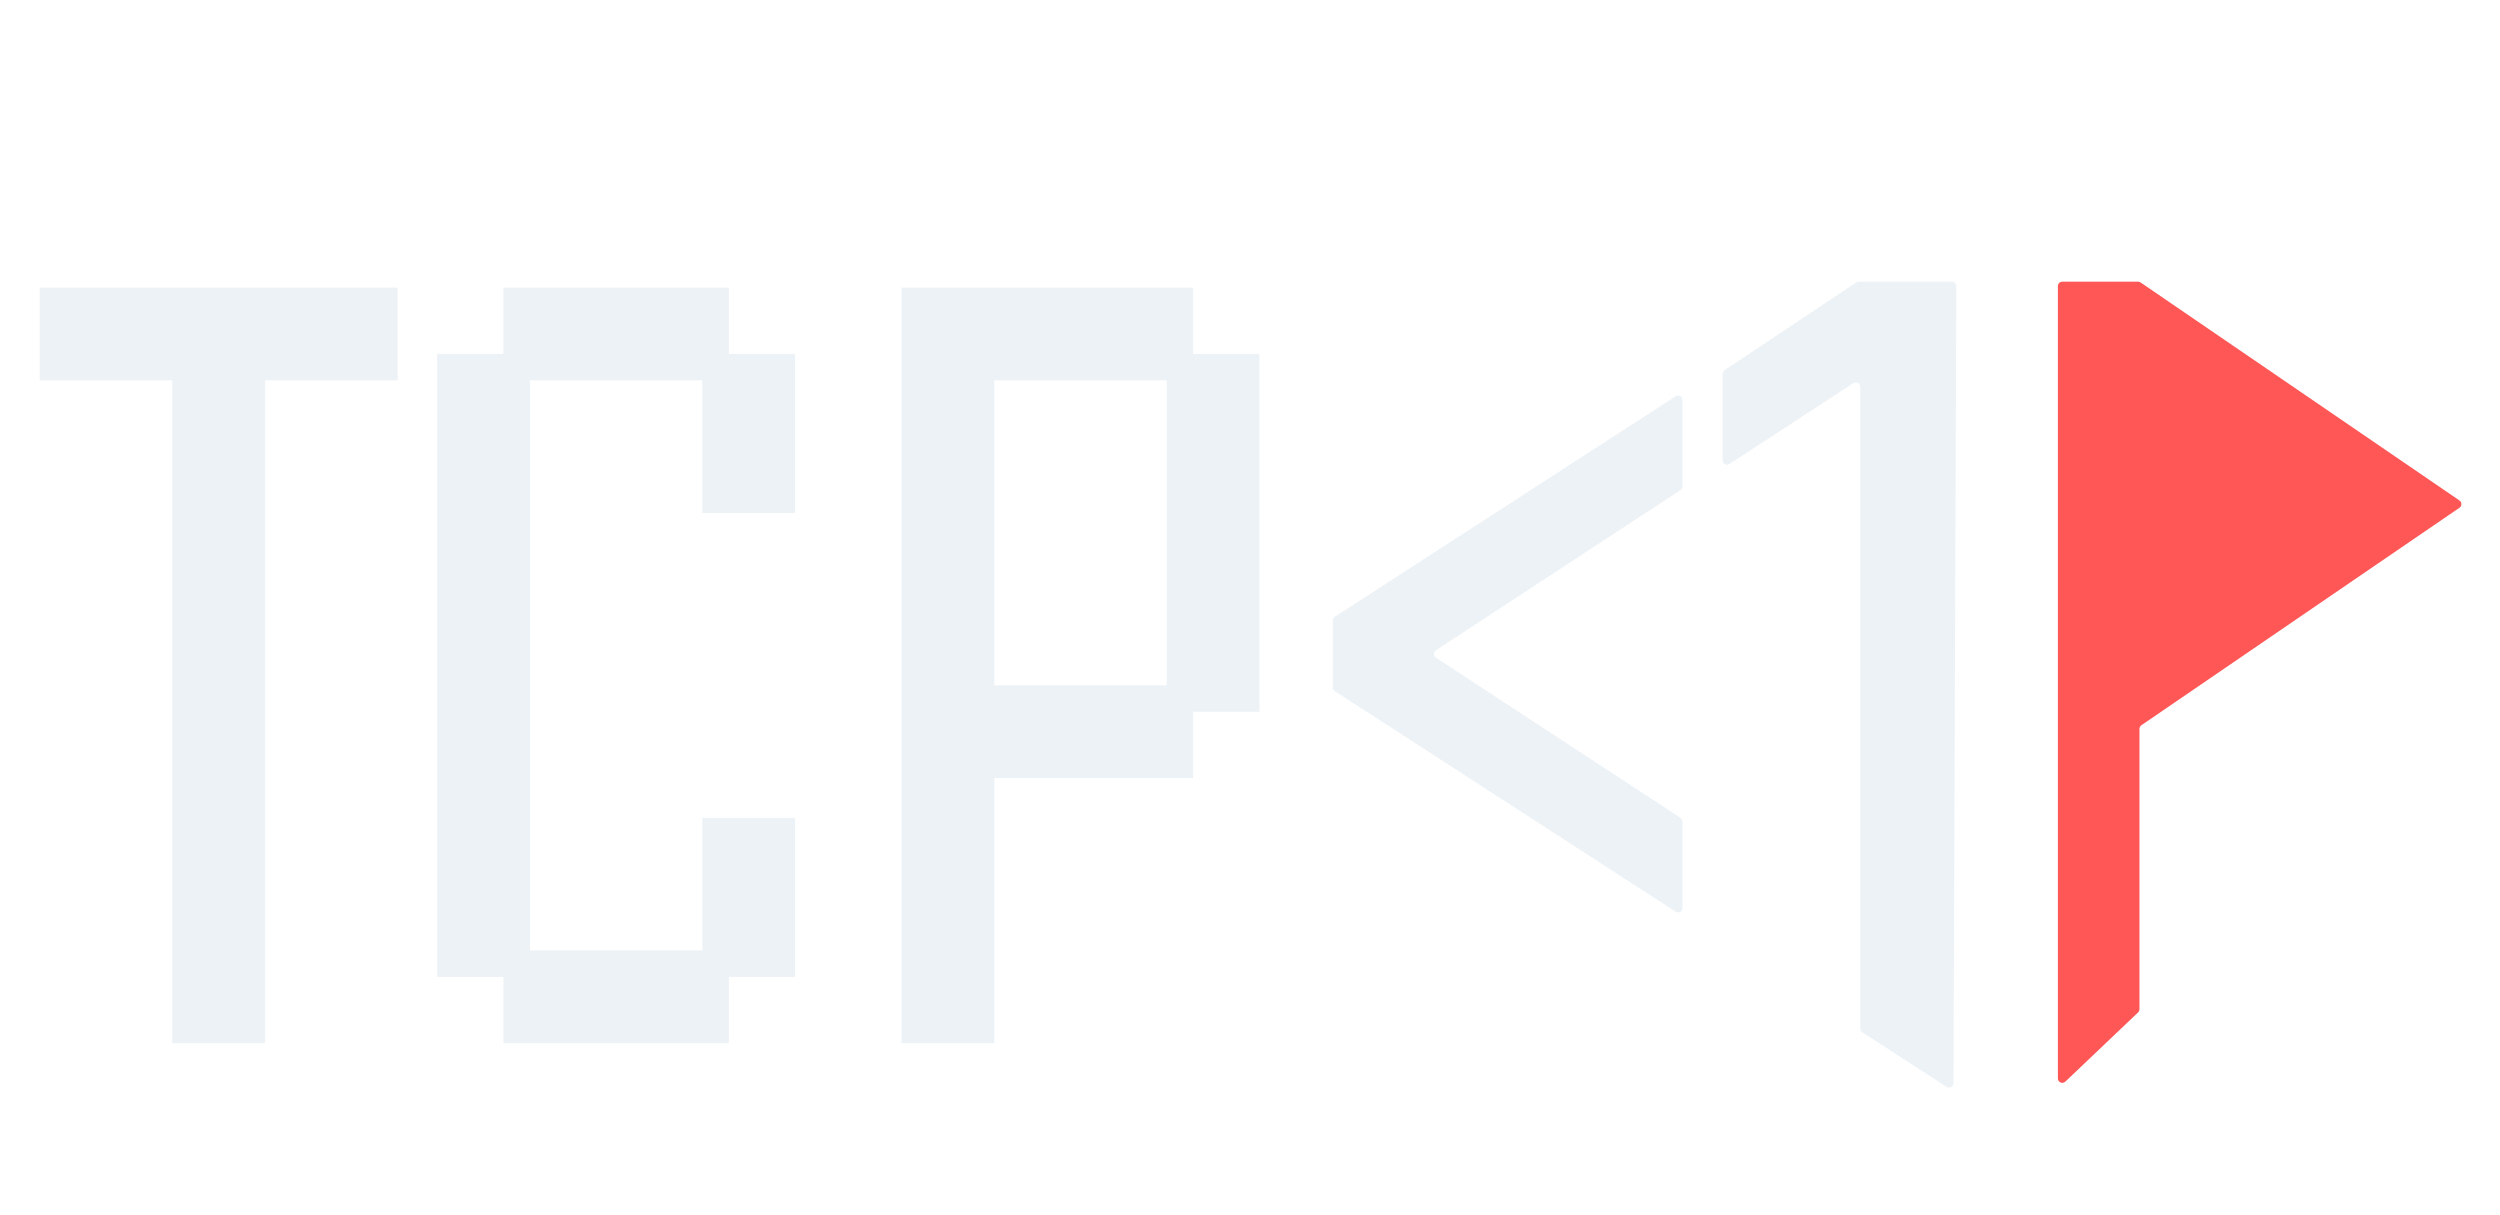 <svg width="284" height="138" viewBox="0 0 284 138" fill="none" xmlns="http://www.w3.org/2000/svg">
<g filter="url(#filter0_d_1_27)">
<path d="M19.569 114.506V109.235V103.965H24.839H30.11V109.235V114.506H24.839H19.569ZM19.569 106.976V101.706V96.435H24.839H30.11V101.706V106.976H24.839H19.569ZM19.569 99.447V94.177V88.906H24.839H30.11V94.177V99.447H24.839H19.569ZM19.569 91.918V86.647V81.376H24.839H30.11V86.647V91.918H24.839H19.569ZM19.569 84.388V79.118V73.847H24.839H30.11V79.118V84.388H24.839H19.569ZM19.569 76.859V71.588V66.318H24.839H30.11V71.588V76.859H24.839H19.569ZM19.569 69.329V64.059V58.788H24.839H30.11V64.059V69.329H24.839H19.569ZM19.569 61.8V56.529V51.259H24.839H30.11V56.529V61.8H24.839H19.569ZM19.569 54.271V49V43.729H24.839H30.11V49V54.271H24.839H19.569ZM19.569 46.741V41.471V36.2H24.839H30.11V41.471V46.741H24.839H19.569ZM4.51 39.212V33.941V28.671H9.78H15.051V33.941V39.212H9.78H4.51ZM12.039 39.212V33.941V28.671H17.31H22.58V33.941V39.212H17.31H12.039ZM19.569 39.212V33.941V28.671H24.839H30.11V33.941V39.212H24.839H19.569ZM27.098 39.212V33.941V28.671H32.369H37.639V33.941V39.212H32.369H27.098ZM34.627 39.212V33.941V28.671H39.898H45.169V33.941V39.212H39.898H34.627ZM57.194 114.506V109.235V103.965H62.464H67.735V109.235V114.506H62.464H57.194ZM64.723 114.506V109.235V103.965H69.994H75.264V109.235V114.506H69.994H64.723ZM72.252 114.506V109.235V103.965H77.523H82.794V109.235V114.506H77.523H72.252ZM49.664 106.976V101.706V96.435H54.935H60.205V101.706V106.976H54.935H49.664ZM79.782 106.976V101.706V96.435H85.052H90.323V101.706V106.976H85.052H79.782ZM49.664 99.447V94.177V88.906H54.935H60.205V94.177V99.447H54.935H49.664ZM79.782 99.447V94.177V88.906H85.052H90.323V94.177V99.447H85.052H79.782ZM49.664 91.918V86.647V81.376H54.935H60.205V86.647V91.918H54.935H49.664ZM49.664 84.388V79.118V73.847H54.935H60.205V79.118V84.388H54.935H49.664ZM49.664 76.859V71.588V66.318H54.935H60.205V71.588V76.859H54.935H49.664ZM49.664 69.329V64.059V58.788H54.935H60.205V64.059V69.329H54.935H49.664ZM49.664 61.8V56.529V51.259H54.935H60.205V56.529V61.8H54.935H49.664ZM49.664 54.271V49V43.729H54.935H60.205V49V54.271H54.935H49.664ZM79.782 54.271V49V43.729H85.052H90.323V49V54.271H85.052H79.782ZM49.664 46.741V41.471V36.2H54.935H60.205V41.471V46.741H54.935H49.664ZM79.782 46.741V41.471V36.2H85.052H90.323V41.471V46.741H85.052H79.782ZM57.194 39.212V33.941V28.671H62.464H67.735V33.941V39.212H62.464H57.194ZM64.723 39.212V33.941V28.671H69.994H75.264V33.941V39.212H69.994H64.723ZM72.252 39.212V33.941V28.671H77.523H82.794V33.941V39.212H77.523H72.252ZM102.414 114.506V109.235V103.965H107.685H112.955V109.235V114.506H107.685H102.414ZM102.414 106.976V101.706V96.435H107.685H112.955V101.706V106.976H107.685H102.414ZM102.414 99.447V94.177V88.906H107.685H112.955V94.177V99.447H107.685H102.414ZM102.414 91.918V86.647V81.376H107.685H112.955V86.647V91.918H107.685H102.414ZM102.414 84.388V79.118V73.847H107.685H112.955V79.118V84.388H107.685H102.414ZM109.944 84.388V79.118V73.847H115.214H120.485V79.118V84.388H115.214H109.944ZM117.473 84.388V79.118V73.847H122.744H128.014V79.118V84.388H122.744H117.473ZM125.002 84.388V79.118V73.847H130.273H135.544V79.118V84.388H130.273H125.002ZM102.414 76.859V71.588V66.318H107.685H112.955V71.588V76.859H107.685H102.414ZM132.532 76.859V71.588V66.318H137.802H143.073V71.588V76.859H137.802H132.532ZM102.414 69.329V64.059V58.788H107.685H112.955V64.059V69.329H107.685H102.414ZM132.532 69.329V64.059V58.788H137.802H143.073V64.059V69.329H137.802H132.532ZM102.414 61.8V56.529V51.259H107.685H112.955V56.529V61.8H107.685H102.414ZM132.532 61.8V56.529V51.259H137.802H143.073V56.529V61.8H137.802H132.532ZM102.414 54.271V49V43.729H107.685H112.955V49V54.271H107.685H102.414ZM132.532 54.271V49V43.729H137.802H143.073V49V54.271H137.802H132.532ZM102.414 46.741V41.471V36.2H107.685H112.955V41.471V46.741H107.685H102.414ZM132.532 46.741V41.471V36.2H137.802H143.073V41.471V46.741H137.802H132.532ZM102.414 39.212V33.941V28.671H107.685H112.955V33.941V39.212H107.685H102.414ZM109.944 39.212V33.941V28.671H115.214H120.485V33.941V39.212H115.214H109.944ZM117.473 39.212V33.941V28.671H122.744H128.014V33.941V39.212H122.744H117.473ZM125.002 39.212V33.941V28.671H130.273H135.544V33.941V39.212H130.273H125.002Z" fill="#EDF2F6"/>
</g>
<g filter="url(#filter1_d_1_27)">
<path d="M191.134 51.255C191.134 51.424 191.049 51.581 190.907 51.674L163.117 69.872C162.816 70.07 162.816 70.511 163.117 70.709L190.907 88.907C191.049 88.999 191.134 89.157 191.134 89.325V99.15C191.134 99.546 190.695 99.785 190.362 99.57L151.636 74.517C151.493 74.425 151.407 74.267 151.407 74.098V66.483C151.407 66.314 151.493 66.156 151.636 66.063L190.362 41.011C190.695 40.796 191.134 41.035 191.134 41.431V51.255Z" fill="#EDF2F6"/>
<path d="M211.148 28C211.05 28 210.953 28.029 210.871 28.084L195.915 38.05C195.776 38.142 195.692 38.299 195.692 38.466V48.289C195.692 48.686 196.133 48.925 196.466 48.708L210.549 39.519C210.882 39.301 211.322 39.54 211.322 39.937V112.846C211.322 113.015 211.408 113.173 211.551 113.265L221.145 119.473C221.477 119.688 221.915 119.451 221.917 119.055L222.237 28.502C222.238 28.225 222.014 28 221.737 28L211.148 28Z" fill="#EDF2F6"/>
</g>
<g filter="url(#filter2_d_1_27)">
<path d="M233.777 110.861V53.268V28.5C233.777 28.224 234.001 28 234.277 28H242.888C242.988 28 243.087 28.03 243.17 28.087L279.396 52.855C279.687 53.054 279.687 53.482 279.396 53.681L243.26 78.387C243.124 78.48 243.042 78.635 243.042 78.8V110.646C243.042 110.783 242.986 110.914 242.887 111.009L234.622 118.872C234.304 119.175 233.777 118.95 233.777 118.51V110.861Z" fill="#FF5656"/>
</g>
<defs>
<filter id="filter0_d_1_27" x="0.51" y="28.671" width="146.563" height="93.835" filterUnits="userSpaceOnUse" color-interpolation-filters="sRGB">
<feFlood flood-opacity="0" result="BackgroundImageFix"/>
<feColorMatrix in="SourceAlpha" type="matrix" values="0 0 0 0 0 0 0 0 0 0 0 0 0 0 0 0 0 0 127 0" result="hardAlpha"/>
<feOffset dy="4"/>
<feGaussianBlur stdDeviation="2"/>
<feComposite in2="hardAlpha" operator="out"/>
<feColorMatrix type="matrix" values="0 0 0 0 0 0 0 0 0 0 0 0 0 0 0 0 0 0 0.25 0"/>
<feBlend mode="normal" in2="BackgroundImageFix" result="effect1_dropShadow_1_27"/>
<feBlend mode="normal" in="SourceGraphic" in2="effect1_dropShadow_1_27" result="shape"/>
</filter>
<filter id="filter1_d_1_27" x="147.407" y="28" width="78.83" height="99.554" filterUnits="userSpaceOnUse" color-interpolation-filters="sRGB">
<feFlood flood-opacity="0" result="BackgroundImageFix"/>
<feColorMatrix in="SourceAlpha" type="matrix" values="0 0 0 0 0 0 0 0 0 0 0 0 0 0 0 0 0 0 127 0" result="hardAlpha"/>
<feOffset dy="4"/>
<feGaussianBlur stdDeviation="2"/>
<feComposite in2="hardAlpha" operator="out"/>
<feColorMatrix type="matrix" values="0 0 0 0 0 0 0 0 0 0 0 0 0 0 0 0 0 0 0.25 0"/>
<feBlend mode="normal" in2="BackgroundImageFix" result="effect1_dropShadow_1_27"/>
<feBlend mode="normal" in="SourceGraphic" in2="effect1_dropShadow_1_27" result="shape"/>
</filter>
<filter id="filter2_d_1_27" x="229.777" y="28" width="53.837" height="99.011" filterUnits="userSpaceOnUse" color-interpolation-filters="sRGB">
<feFlood flood-opacity="0" result="BackgroundImageFix"/>
<feColorMatrix in="SourceAlpha" type="matrix" values="0 0 0 0 0 0 0 0 0 0 0 0 0 0 0 0 0 0 127 0" result="hardAlpha"/>
<feOffset dy="4"/>
<feGaussianBlur stdDeviation="2"/>
<feComposite in2="hardAlpha" operator="out"/>
<feColorMatrix type="matrix" values="0 0 0 0 0 0 0 0 0 0 0 0 0 0 0 0 0 0 0.25 0"/>
<feBlend mode="normal" in2="BackgroundImageFix" result="effect1_dropShadow_1_27"/>
<feBlend mode="normal" in="SourceGraphic" in2="effect1_dropShadow_1_27" result="shape"/>
</filter>
</defs>
</svg>
